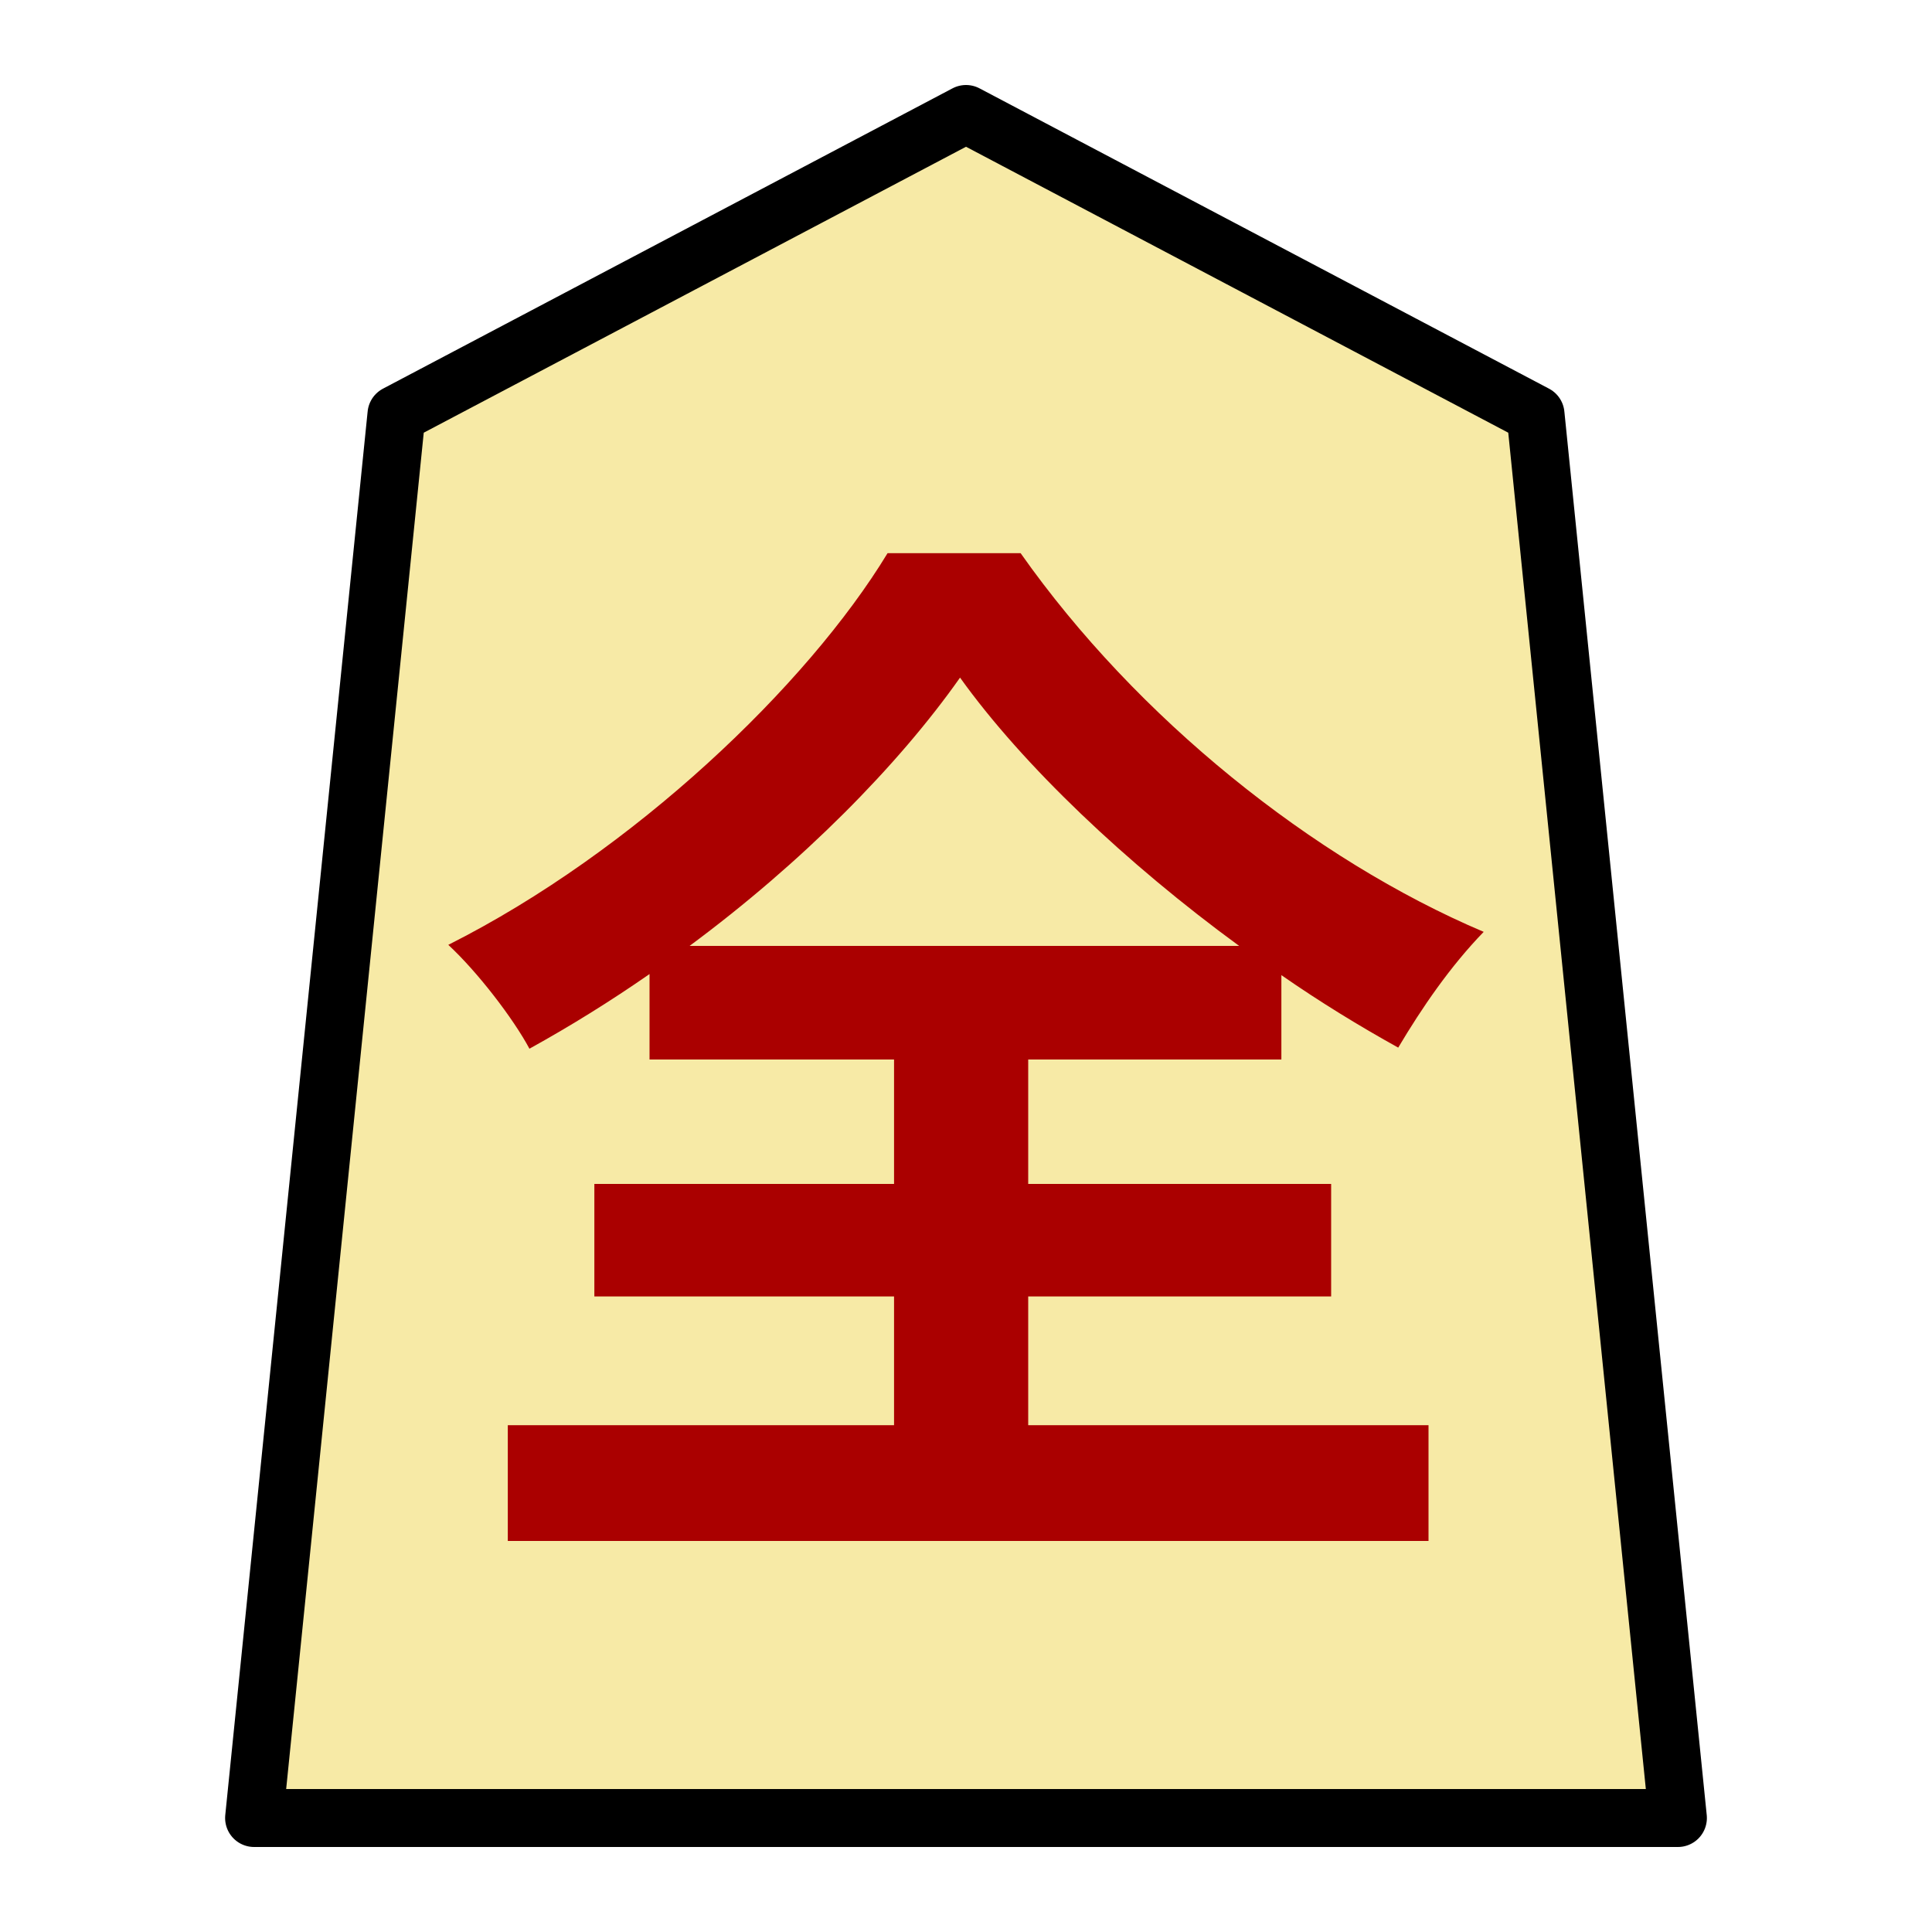 <?xml version="1.0" encoding="UTF-8" standalone="no"?>
<svg
   xmlns:dc="http://purl.org/dc/elements/1.1/"
   xmlns:cc="http://creativecommons.org/ns#"
   xmlns:rdf="http://www.w3.org/1999/02/22-rdf-syntax-ns#"
   xmlns:svg="http://www.w3.org/2000/svg"
   xmlns="http://www.w3.org/2000/svg"
   xmlns:sodipodi="http://sodipodi.sourceforge.net/DTD/sodipodi-0.dtd"
   xmlns:inkscape="http://www.inkscape.org/namespaces/inkscape"
   version="1.1"
   style="overflow:visible"
   viewBox="-150 -150 300 300"
   height="1200px"
   width="1200px"
   id="svg5237"
   sodipodi:docname="0NG.svg"
   enable-background="new"
   inkscape:version="0.92.5 (2060ec1f9f, 2020-04-08)">
  <defs
     id="defs5241" />
  <sodipodi:namedview
     pagecolor="#ffffff"
     bordercolor="#666666"
     borderopacity="1"
     objecttolerance="10"
     gridtolerance="10"
     guidetolerance="10"
     inkscape:pageopacity="0"
     inkscape:pageshadow="2"
     inkscape:window-width="949"
     inkscape:window-height="699"
     id="namedview5239"
     showgrid="false"
     inkscape:zoom="0.19666667"
     inkscape:cx="-244.06779"
     inkscape:cy="600.00001"
     inkscape:window-x="151"
     inkscape:window-y="51"
     inkscape:window-maximized="0"
     inkscape:current-layer="g5233" />
  <rect
     fill-opacity="0"
     fill="rgb(0,0,0)"
     height="300"
     width="300"
     y="-150"
     x="-150"
     id="rect5225" />
  <g
     style="fill:#ffffff;stroke-linejoin:round"
     id="g5233">
    <path
       style="fill:#f7eaa6;fill-opacity:1;stroke:none;stroke-width:0.9;stroke-linecap:butt;stroke-linejoin:round"
       inkscape:connector-curvature="0"
       id="path5227"
       d="M 0.002,-132.3 -88.435,-85.666 -110.544,132.3 h 221.088 L 88.435,-85.666 Z" />
    <path
       style="fill:#aa0000;stroke:none;stroke-width:0.9;stroke-linecap:butt;stroke-linejoin:round"
       inkscape:connector-curvature="0"
       id="path5229"
       d="m -42.925,-3.117 c 17.472,-12.936 32.424,-28.056 42,-41.664 9.744,13.608 25.872,28.896 43.344,41.664 z M 9.659,51.315 H 56.699 V 33.843 H 9.659 v -19.32 h 39.312 V 1.419 c 6.048,4.2 12.096,7.896 18.144,11.256 C 70.811,6.459 75.179,0.075 80.387,-5.301 53.843,-16.557 26.459,-38.565 8.483,-64.101 h -20.664 c -12.432,20.496 -39.48,46.368 -68.208,60.816 4.536,4.2 10.08,11.424 12.6,16.128 6.384,-3.528 12.6,-7.392 18.648,-11.592 V 14.523 h 37.968 v 19.32 h -46.536 v 17.472 h 46.536 v 19.992 h -59.976 v 17.976 H 71.819 V 71.307 H 9.659 Z" />
    <path
       style="fill:none;stroke:#000000;stroke-width:9;stroke-linecap:butt;stroke-linejoin:round;stroke-opacity:1"
       inkscape:connector-curvature="0"
       id="path5231"
       d="M 0.002,-132.3 -88.435,-85.666 -110.544,132.3 h 221.088 L 88.435,-85.666 Z" />
  </g>
</svg>
